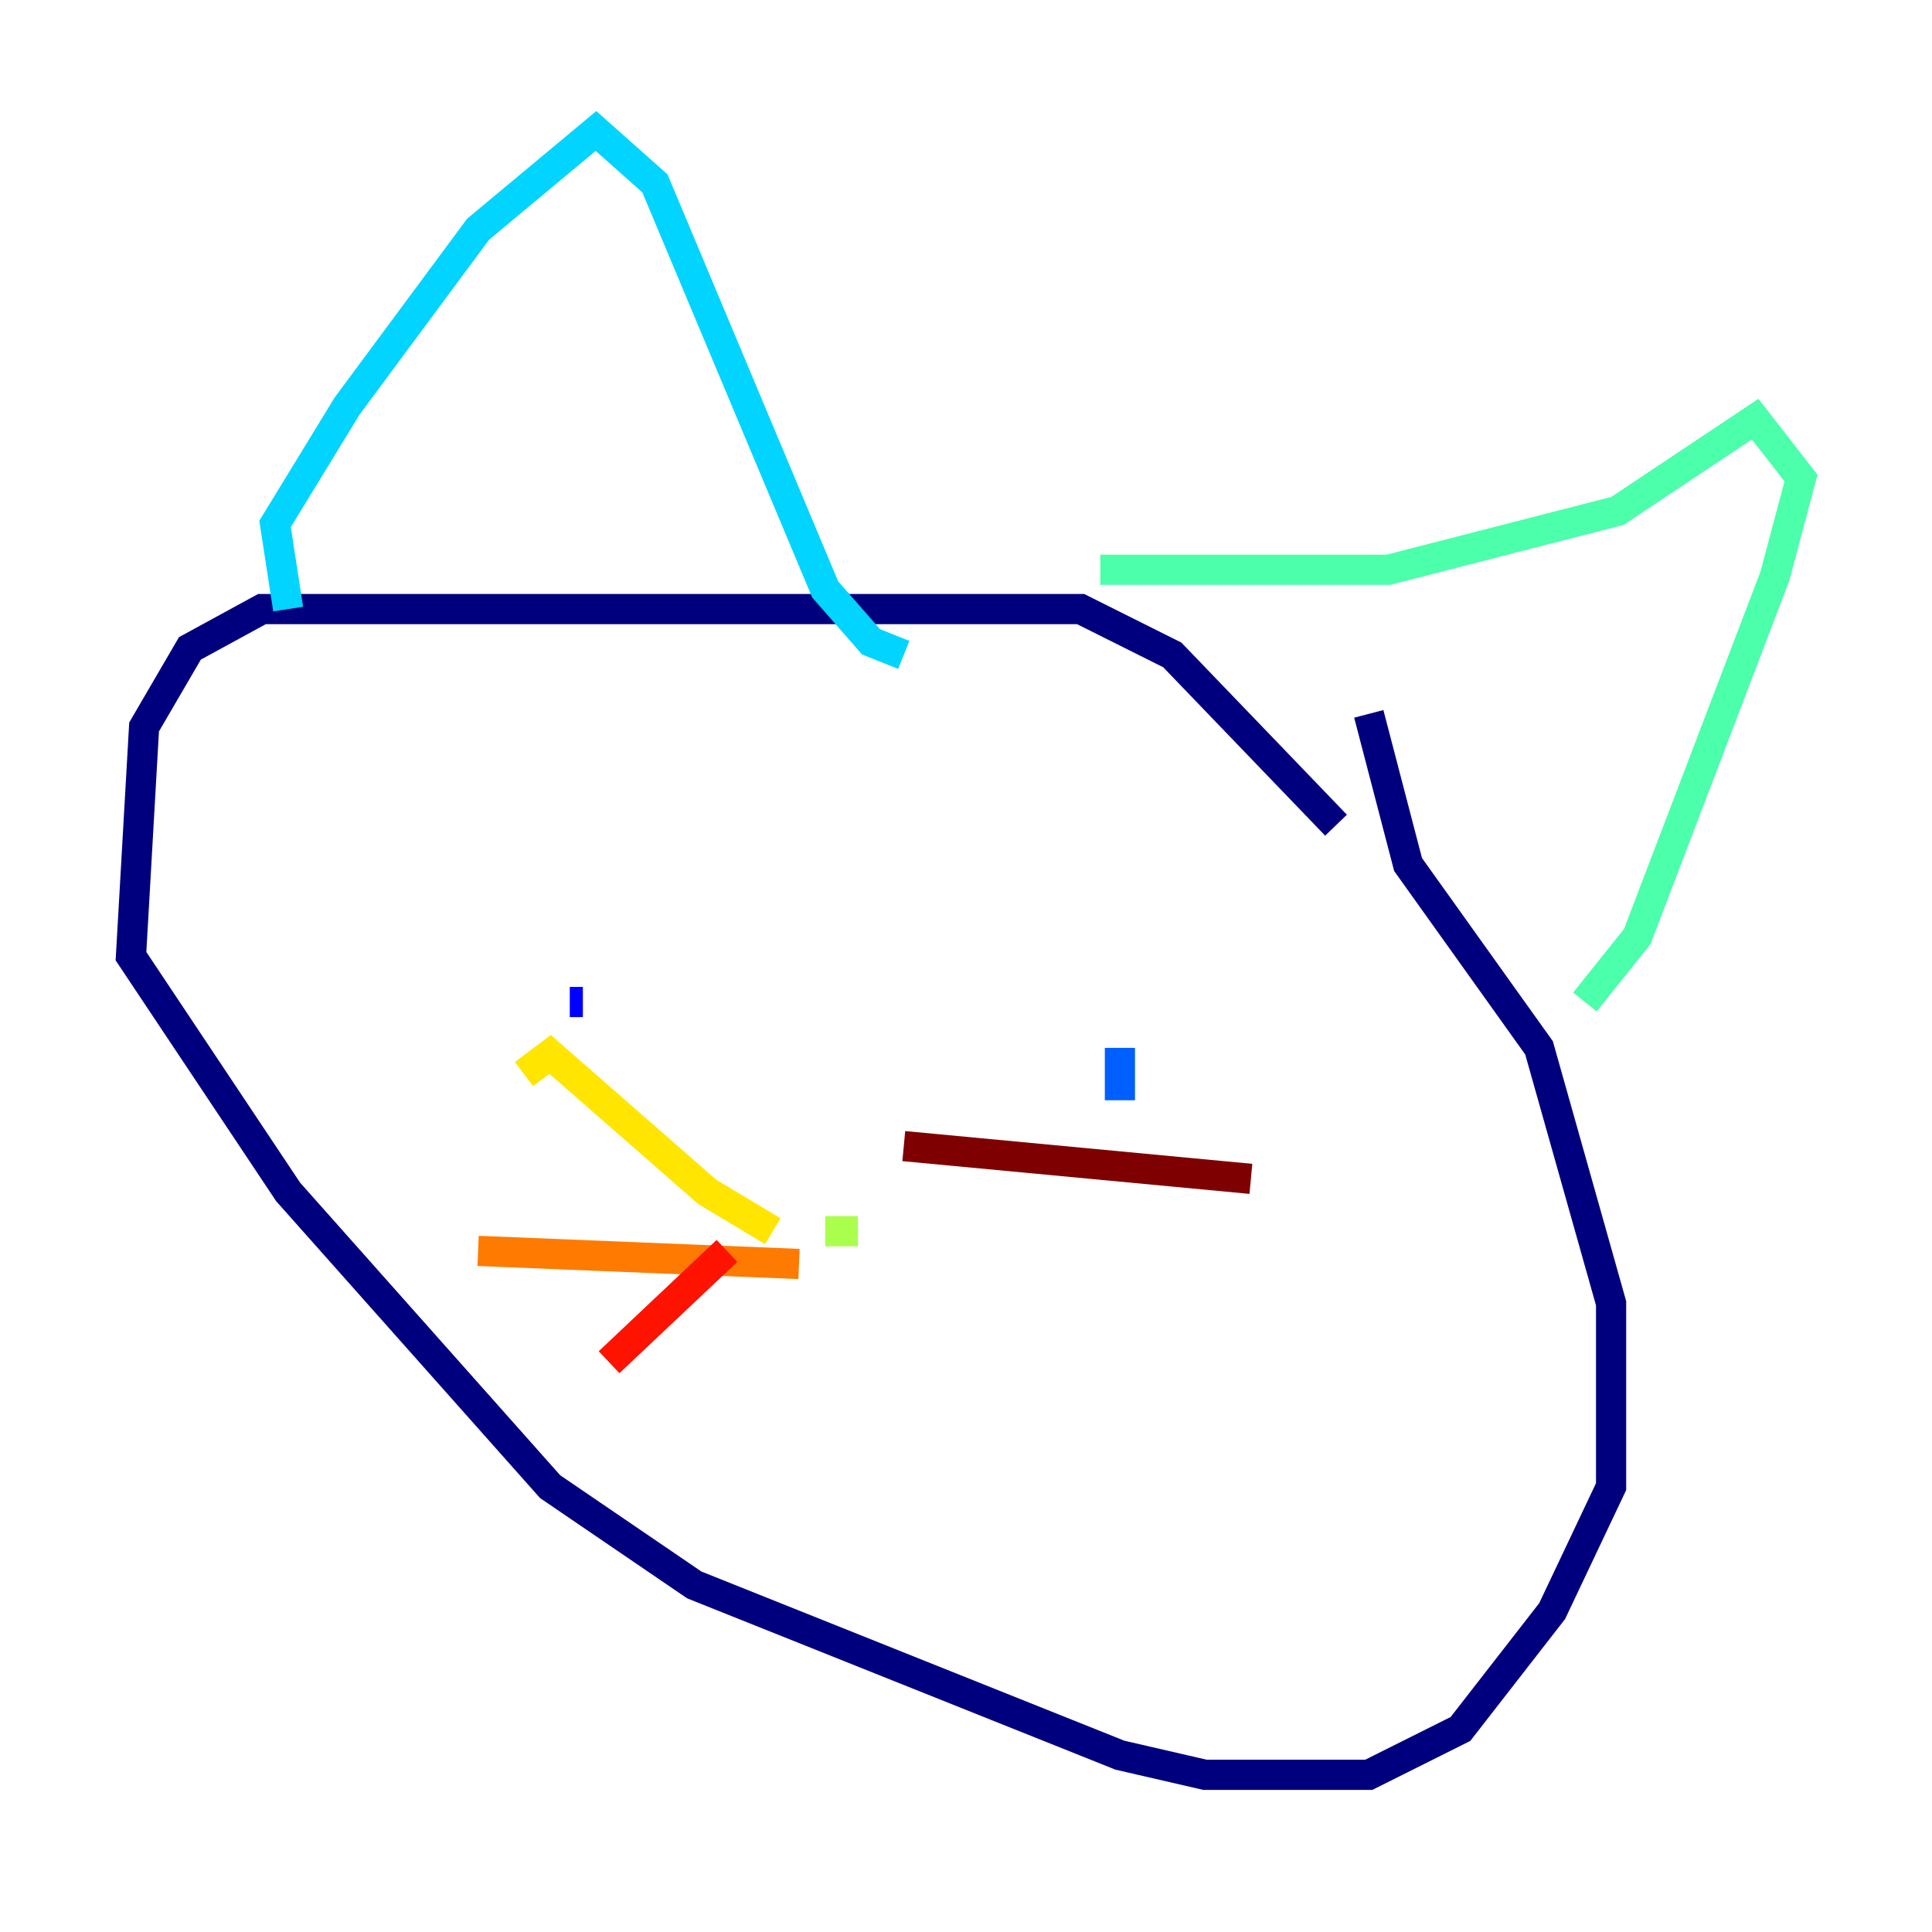 <?xml version="1.0" encoding="utf-8" ?>
<svg baseProfile="tiny" height="128" version="1.2" viewBox="0,0,128,128" width="128" xmlns="http://www.w3.org/2000/svg" xmlns:ev="http://www.w3.org/2001/xml-events" xmlns:xlink="http://www.w3.org/1999/xlink"><defs /><polyline fill="none" points="88.515,54.671 77.668,43.39 71.593,40.352 17.356,40.352 12.583,42.956 9.546,48.163 8.678,63.349 19.091,78.969 36.447,98.495 45.993,105.003 74.197,116.285 79.837,117.586 90.685,117.586 96.759,114.549 102.834,106.739 106.739,98.495 106.739,86.346 101.966,69.424 93.288,57.275 90.685,47.295" stroke="#00007f" stroke-width="2" /><polyline fill="none" points="37.749,66.386 38.617,66.386" stroke="#0000fe" stroke-width="2" /><polyline fill="none" points="74.197,72.895 74.197,69.424" stroke="#0060ff" stroke-width="2" /><polyline fill="none" points="19.091,40.352 18.224,34.712 22.997,26.902 31.675,15.186 39.485,8.678 43.39,12.149 54.671,39.051 57.709,42.522 59.878,43.39" stroke="#00d4ff" stroke-width="2" /><polyline fill="none" points="72.895,37.749 91.986,37.749 107.173,33.844 116.285,27.77 119.322,31.675 117.586,38.183 108.475,62.047 105.003,66.386" stroke="#4cffaa" stroke-width="2" /><polyline fill="none" points="56.841,81.573 54.671,81.573" stroke="#aaff4c" stroke-width="2" /><polyline fill="none" points="51.2,81.573 46.861,78.969 36.447,69.858 34.712,71.159" stroke="#ffe500" stroke-width="2" /><polyline fill="none" points="52.936,83.742 31.675,82.875" stroke="#ff7a00" stroke-width="2" /><polyline fill="none" points="48.163,82.875 40.352,90.251" stroke="#fe1200" stroke-width="2" /><polyline fill="none" points="59.878,75.932 82.875,78.102" stroke="#7f0000" stroke-width="2" /></svg>